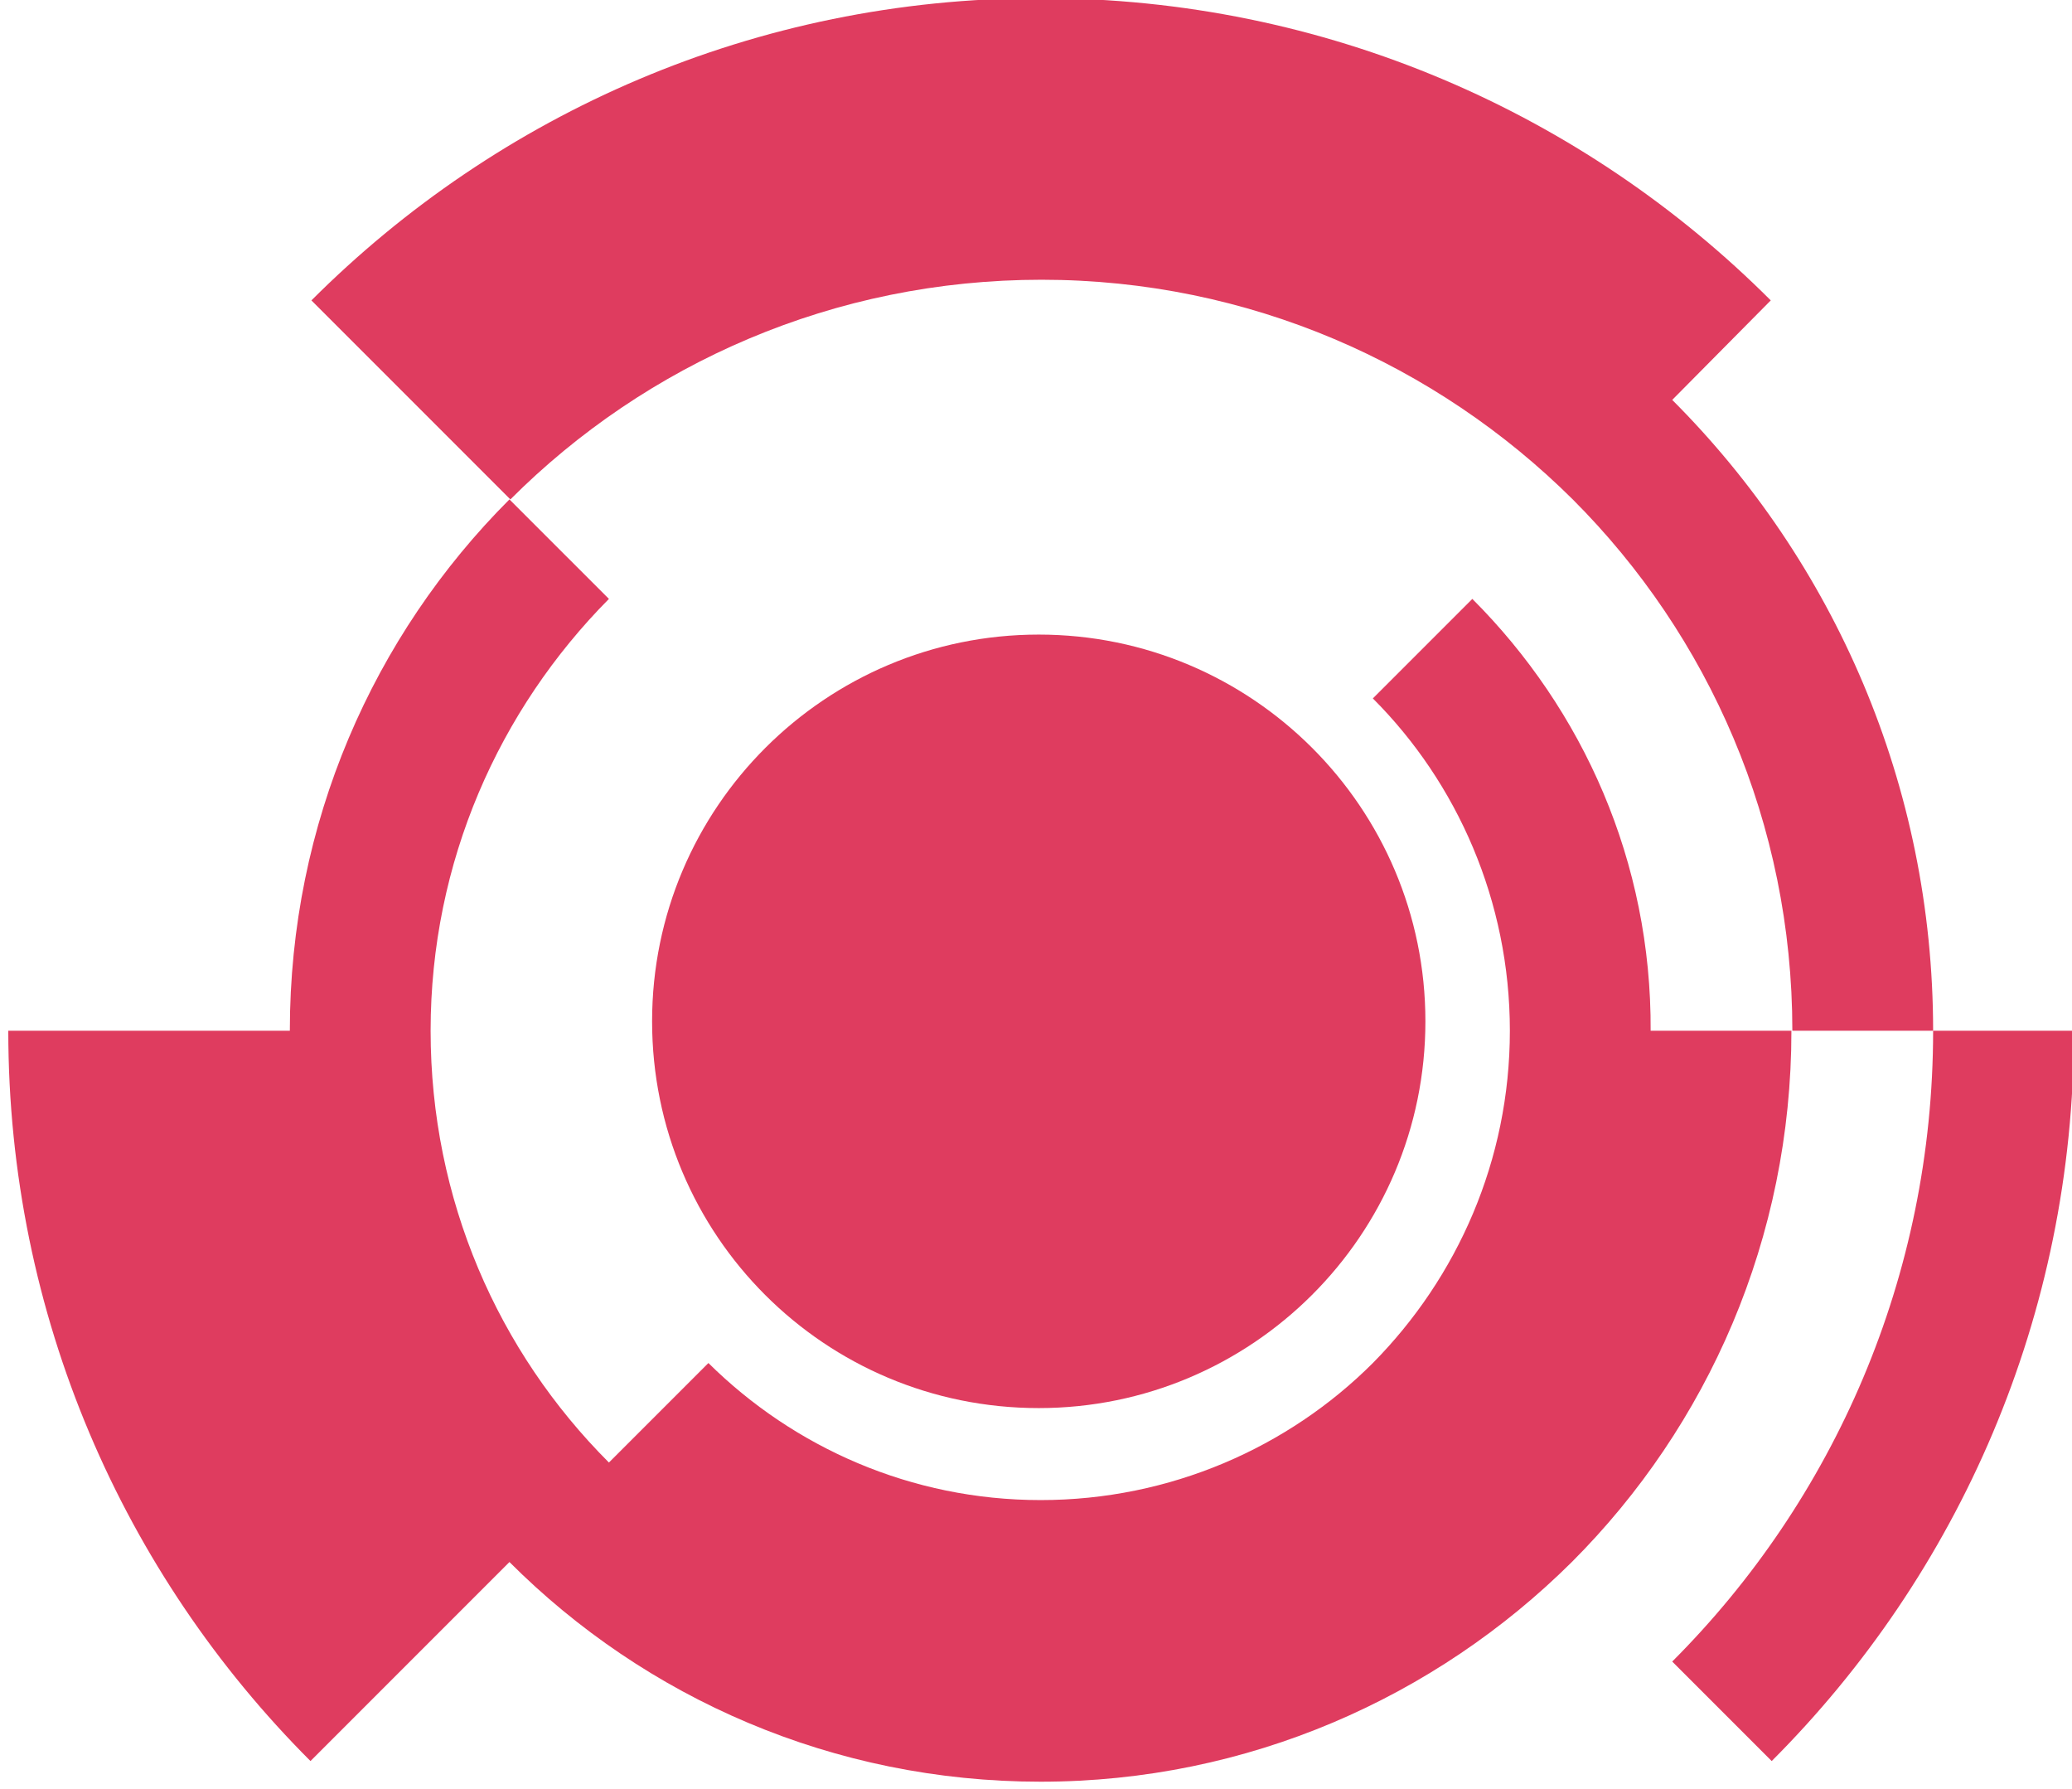 <?xml version="1.0" encoding="UTF-8" standalone="no"?>
<!-- Created with Inkscape (http://www.inkscape.org/) -->

<svg
   xmlns:dc="http://purl.org/dc/elements/1.1/"
   xmlns:cc="http://creativecommons.org/ns#"
   xmlns:rdf="http://www.w3.org/1999/02/22-rdf-syntax-ns#"
   xmlns:svg="http://www.w3.org/2000/svg"
   xmlns="http://www.w3.org/2000/svg"
   xmlns:sodipodi="http://sodipodi.sourceforge.net/DTD/sodipodi-0.dtd"
   xmlns:inkscape="http://www.inkscape.org/namespaces/inkscape"
   width="243.867mm"
   height="210.517mm"
   viewBox="0 0 243.867 210.517"
   version="1.1"
   id="svg12652"
   inkscape:version="0.92.5 (2060ec1f9f, 2020-04-08)"
   sodipodi:docname="cyberpunk_eye.svg">
  <defs
     id="defs12646">
    <style
       id="style13253">
      .cls-1 {
        stroke-width: 0px;
      }
    </style>
  </defs>
  <sodipodi:namedview
     id="base"
     pagecolor="#ffffff"
     bordercolor="#666666"
     borderopacity="1.0"
     inkscape:pageopacity="0.0"
     inkscape:pageshadow="2"
     inkscape:zoom="0.35"
     inkscape:cx="687.06574"
     inkscape:cy="242.77402"
     inkscape:document-units="mm"
     inkscape:current-layer="g15099"
     showgrid="false"
     inkscape:window-width="1210"
     inkscape:window-height="1016"
     inkscape:window-x="710"
     inkscape:window-y="1107"
     inkscape:window-maximized="0" />
  <g
     inkscape:label="Layer 1"
     inkscape:groupmode="layer"
     id="layer1"
     transform="translate(75.953,-2.551)">
    <g
       id="g12677"
       transform="matrix(7.142,0,0,7.142,-9.21,24.351)">
      <g
         id="g12718"
         transform="matrix(0.072,0,0,0.072,-3.091,-3.853)">
        <g
           id="g12759"
           transform="matrix(0.998,0,0,0.998,7.97,-2.354)">
          <g
             id="g12800"
             transform="matrix(5.349,0,0,5.349,40.612,-289.73)">
            <g
               id="g12782"
               transform="translate(-20.274,50.412)" />
            <g
               id="g12840"
               transform="matrix(0.083,0,0,0.083,-50.766,38.207)">
              <g
                 id="g12897"
                 transform="matrix(48.664,0,0,48.664,492.27,267.378)">
                <g
                   id="g12947"
                   transform="matrix(0.309,0,0,0.309,0.593,1.817)">
                  <g
                     id="g12988"
                     transform="matrix(0.145,0,0,0.145,-11.172,-14.678)">
                    <g
                       id="g13029"
                       transform="matrix(0.964,0,0,0.964,15.51,9.07)">
                      <g
                         id="g13067"
                         transform="matrix(0.975,0,0,0.975,9.192,7.37)">
                        <g
                           style="clip-rule:evenodd;fill-rule:evenodd;image-rendering:optimizeQuality;shape-rendering:geometricPrecision;text-rendering:geometricPrecision"
                           id="g13108"
                           transform="matrix(17.668,0,0,17.668,-91.339,-116.635)">
                          <g
                             id="g13148"
                             transform="matrix(0.032,0,0,0.032,-14.659,5.285)">
                            <g
                               id="g13188"
                               transform="translate(341.994,-20.073)">
                              <g
                                 id="g13232"
                                 transform="matrix(11.488,0,0,11.488,212.352,-10.91)">
                                <g
                                   id="g15049"
                                   transform="matrix(1.035,0,0,1.035,-8.752,-1.68)">
                                <g
                                   id="g15099"
                                   transform="matrix(2.294,0,0,2.294,7.64,-0.751)">
                                <g
                                   id="g15078"
                                   transform="matrix(1.534,0,0,1.534,-7.401,-3.961)">
                                <path
                                   id="path15070"
                                   d="M 23.42,9.26 C 21.43,7.27 18.68,6.04 15.64,6.04 12.6,6.04 9.86,7.27 7.87,9.26 l 1.06,1.06 1.06,1.06 c 1.45,-1.45 3.45,-2.34 5.66,-2.34 2.21,0 4.21,0.9 5.66,2.34 1.45,1.45 2.34,3.45 2.34,5.66 h 1.5 c 0,-2.62 -1.06,-5 -2.78,-6.72 z"
                                   inkscape:connector-curvature="0"
                                   fill="#DF3C5F"  />
                                <path
                                   id="path15072"
                                   d="m 25.15,17.04 c 0,2.62 -1.06,5 -2.78,6.72 l 1.06,1.06 c 1.99,-1.99 3.22,-4.74 3.22,-7.78 z"
                                   inkscape:connector-curvature="0"
                                   fill="#DF3C5F"  />
                                <path
                                   id="path15074"
                                   d="m 20.24,12.44 -1.06,1.06 c 0.9,0.9 1.46,2.16 1.46,3.54 0,1.38 -0.56,2.63 -1.46,3.54 -0.9,0.9 -2.16,1.46 -3.54,1.46 -1.38,0 -2.63,-0.56 -3.54,-1.46 l -1.06,1.06 c -1.18,-1.18 -1.9,-2.8 -1.9,-4.6 0,-1.8 0.73,-3.42 1.9,-4.6 L 9.98,11.38 c -1.45,1.45 -2.34,3.45 -2.34,5.66 h -1.5 -1.5 c 0,3.04 1.23,5.79 3.22,7.78 L 8.92,23.76 9.98,22.7 c 1.45,1.45 3.45,2.34 5.66,2.34 2.21,0 4.21,-0.9 5.66,-2.34 1.45,-1.45 2.34,-3.45 2.34,-5.66 h -1.5 c 0.01,-1.8 -0.72,-3.42 -1.9,-4.6 z"
                                   inkscape:connector-curvature="0"
                                   fill="#DF3C5F"  />
                                <path
                                   id="path15076"
                                   d="m 15.62,12.82 c -2.27,0 -4.12,1.84 -4.12,4.12 0,2.28 1.84,4.12 4.12,4.12 2.27,0 4.12,-1.84 4.12,-4.12 0,-2.28 -1.85,-4.12 -4.12,-4.12 z"
                                   inkscape:connector-curvature="0"
                                   fill="#DF3C5F" />
                                </g>
                                </g>
                                </g>
                              </g>
                            </g>
                          </g>
                        </g>
                      </g>
                    </g>
                  </g>
                </g>
              </g>
            </g>
          </g>
        </g>
      </g>
    </g>
  </g>
</svg>
